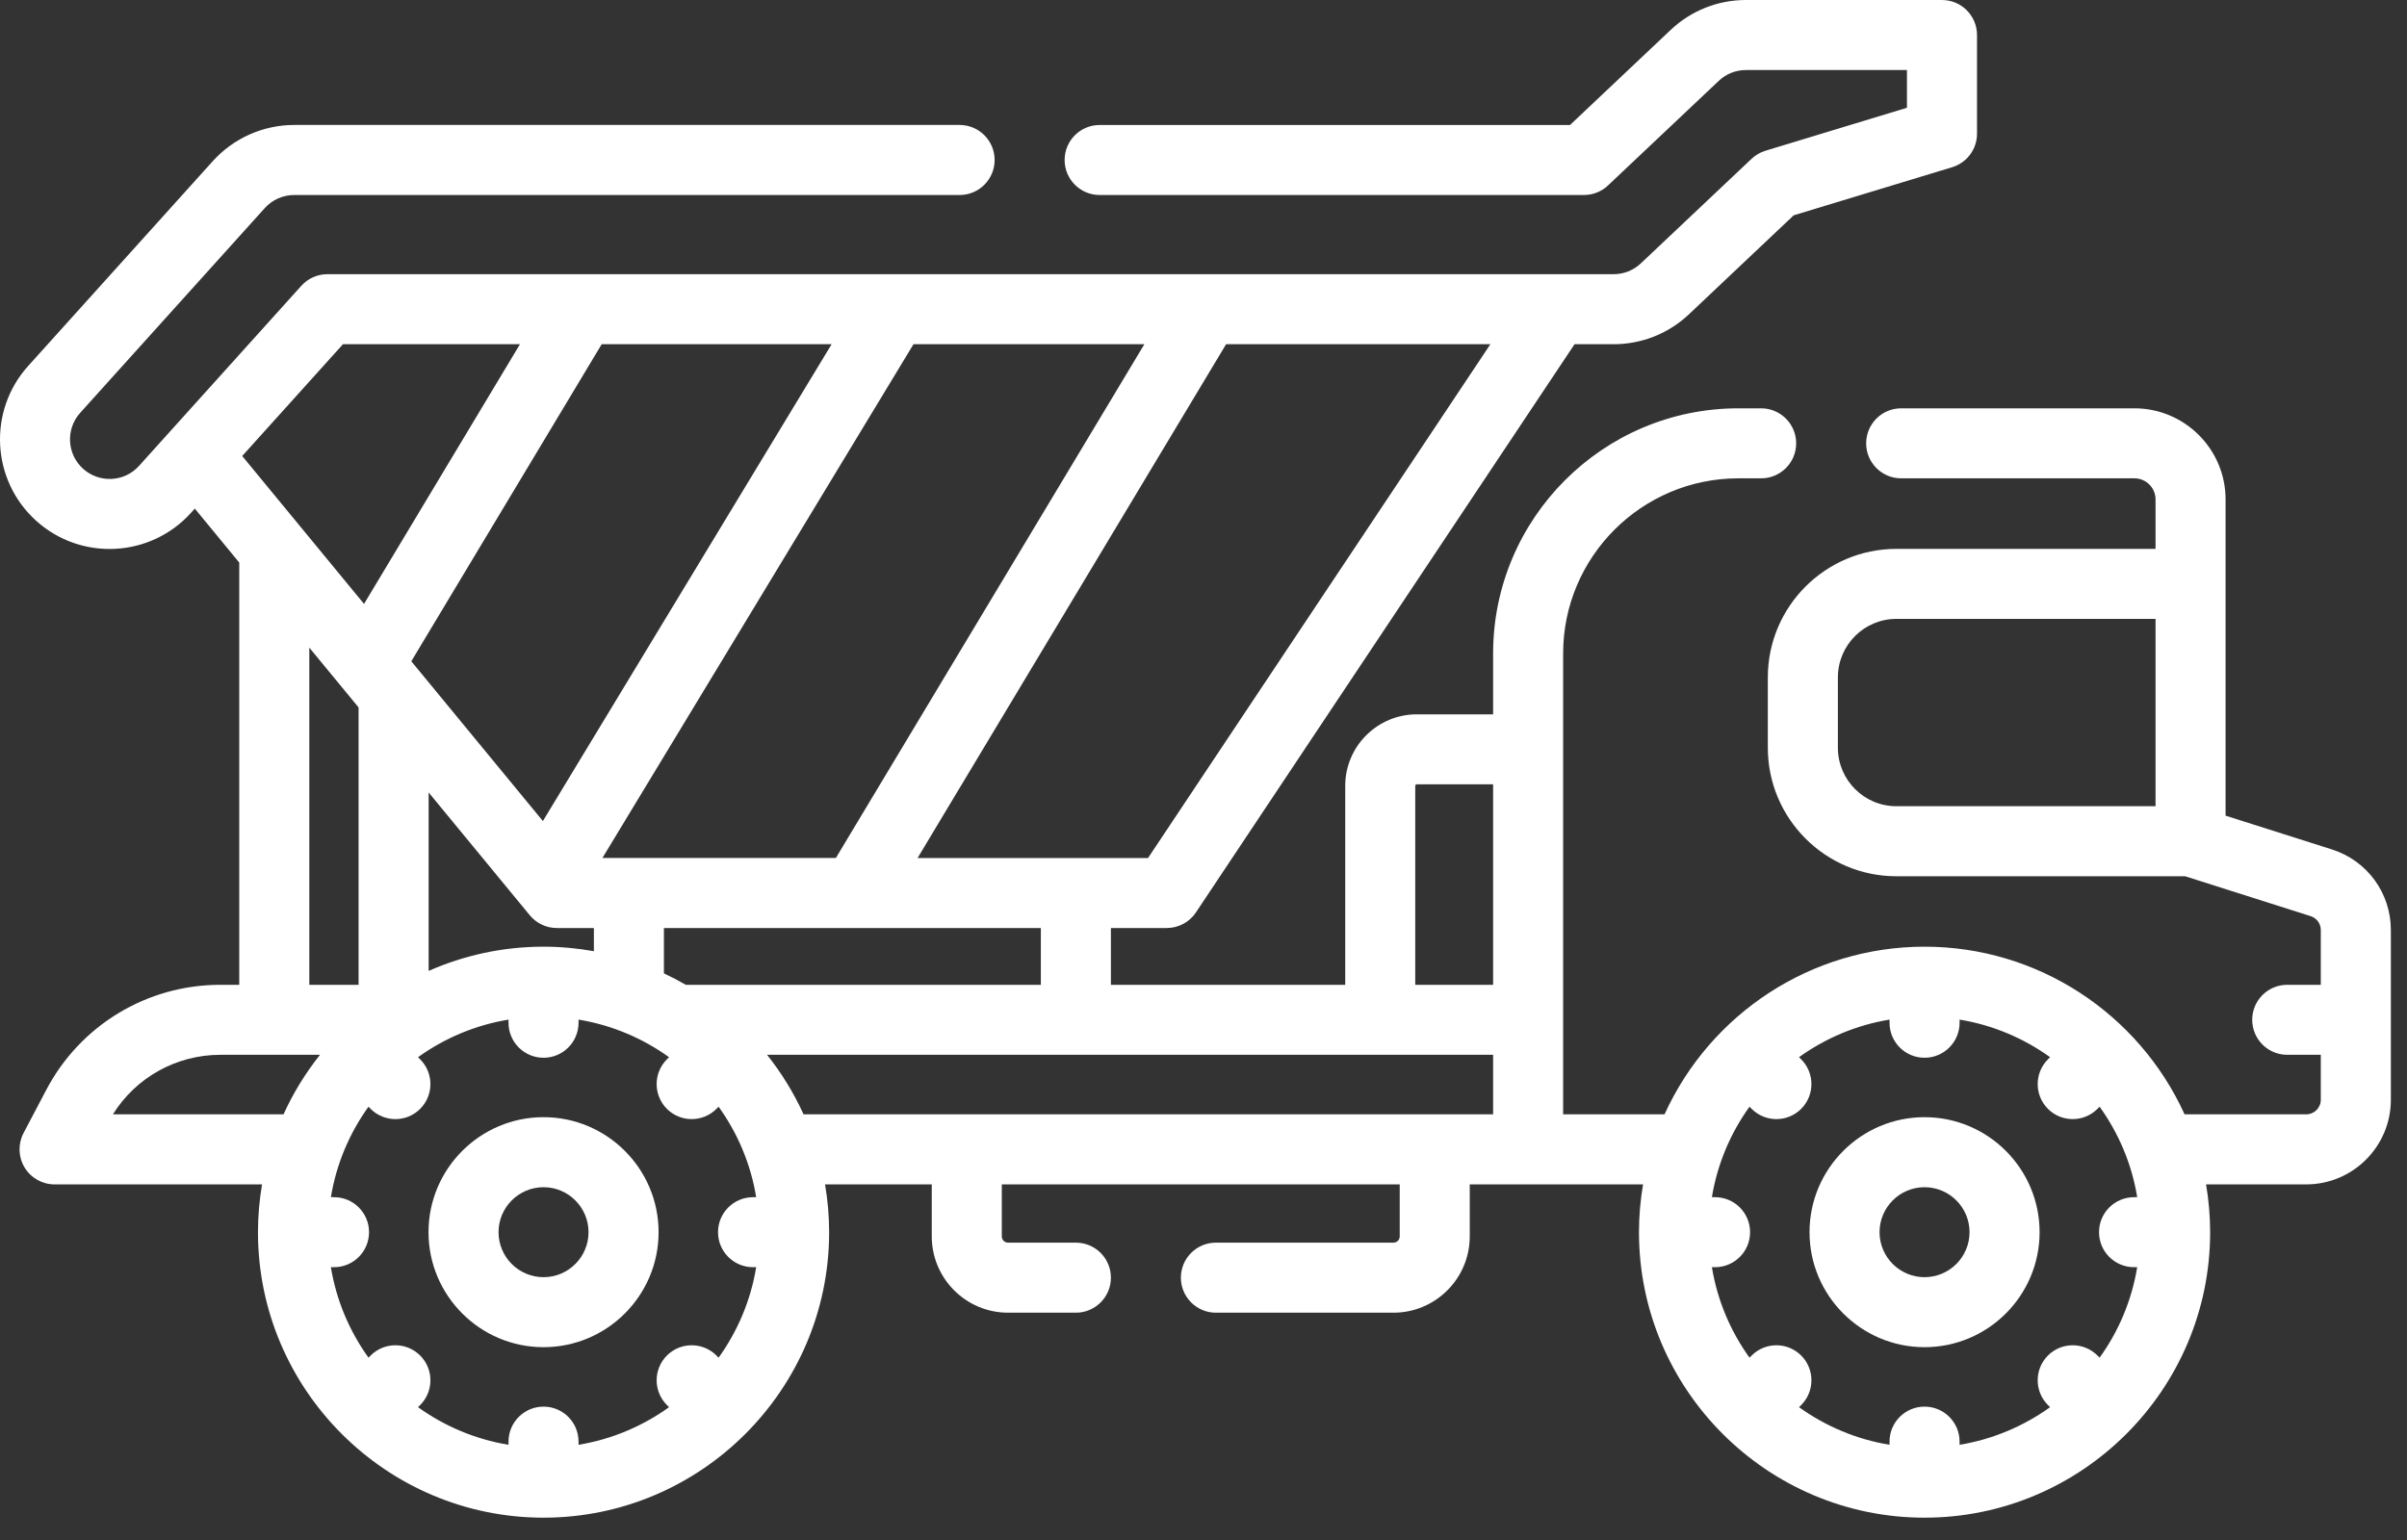 <svg width="75" height="48" viewBox="0 0 75 48" fill="none" xmlns="http://www.w3.org/2000/svg">
<rect x="0" y="0" width="75" height="48" fill="#333333" stroke="none"/>
<path d="M72.658 26.475L69.347 25.423V15.567C69.347 14.001 68.073 12.727 66.507 12.727H59.239C58.636 12.727 58.148 13.215 58.148 13.818C58.148 14.421 58.636 14.909 59.239 14.909H66.507C66.869 14.909 67.165 15.204 67.165 15.567V17.108H59.09C56.881 17.108 55.084 18.904 55.084 21.113V23.306C55.084 25.515 56.881 27.312 59.09 27.312H68.087L71.997 28.555C72.187 28.615 72.314 28.79 72.314 28.988V30.695H71.268C70.665 30.695 70.177 31.183 70.177 31.786C70.177 32.389 70.665 32.877 71.268 32.877H72.314V34.278C72.314 34.529 72.111 34.733 71.859 34.733H68.07C66.639 31.59 63.497 29.507 59.967 29.507C56.443 29.507 53.298 31.585 51.865 34.733H48.706C48.706 29.68 48.706 25.462 48.706 20.367C48.706 17.358 51.155 14.909 54.165 14.909H54.876C55.478 14.909 55.967 14.421 55.967 13.818C55.967 13.215 55.478 12.727 54.876 12.727H54.165C49.952 12.727 46.524 16.154 46.524 20.367V22.265H44.145C42.916 22.265 41.916 23.265 41.916 24.494V30.695H34.615V28.925H36.356C36.721 28.925 37.062 28.743 37.264 28.439L49.061 10.729H50.279C51.155 10.729 51.989 10.397 52.626 9.796L55.89 6.711L60.827 5.212C61.287 5.073 61.602 4.649 61.602 4.168V1.091C61.602 0.489 61.113 0 60.51 0H54.402C53.526 0 52.693 0.331 52.056 0.933L48.92 3.896H34.264C33.662 3.896 33.173 4.384 33.173 4.987C33.173 5.59 33.662 6.078 34.264 6.078H49.355C49.633 6.078 49.902 5.972 50.104 5.78L53.555 2.52C53.785 2.302 54.086 2.183 54.402 2.183H59.419V3.359L55.01 4.698C54.849 4.747 54.701 4.833 54.578 4.949L51.127 8.209C50.897 8.427 50.596 8.546 50.279 8.546C49.104 8.546 13.646 8.546 10.201 8.546C9.892 8.546 9.597 8.677 9.39 8.907L4.332 14.521C3.861 15.042 3.08 15.054 2.589 14.611C2.083 14.156 2.043 13.374 2.498 12.868L8.25 6.486C8.483 6.227 8.817 6.078 9.166 6.078H29.901C30.504 6.078 30.992 5.589 30.992 4.987C30.992 4.384 30.504 3.895 29.901 3.895H9.166C8.2 3.895 7.275 4.307 6.628 5.025L0.877 11.407C-0.384 12.807 -0.272 14.971 1.128 16.233C2.534 17.5 4.695 17.378 5.953 15.982L6.07 15.852L7.455 17.535V30.695H6.869C4.582 30.695 2.501 31.952 1.438 33.977L0.733 35.317C0.556 35.655 0.568 36.062 0.766 36.389C0.963 36.716 1.318 36.916 1.7 36.916H8.165C8.083 37.401 8.038 37.898 8.038 38.406C8.038 43.308 12.032 47.304 16.936 47.304C21.839 47.304 25.835 43.31 25.835 38.406C25.835 37.898 25.79 37.401 25.708 36.916H29.033V38.537C29.033 39.848 30.099 40.915 31.41 40.915H33.524C34.126 40.915 34.615 40.426 34.615 39.824C34.615 39.221 34.126 38.732 33.524 38.732H31.41C31.303 38.732 31.215 38.645 31.215 38.537V36.916H43.614V38.537C43.614 38.645 43.526 38.732 43.419 38.732H37.886C37.284 38.732 36.795 39.221 36.795 39.824C36.795 40.426 37.284 40.915 37.886 40.915H43.419C44.73 40.915 45.796 39.848 45.796 38.537V36.916H51.196C51.114 37.401 51.069 37.898 51.069 38.406C51.069 43.309 55.063 47.304 59.967 47.304C64.87 47.304 68.866 43.31 68.866 38.406C68.866 37.898 68.821 37.401 68.739 36.916H71.859C73.314 36.916 74.497 35.733 74.497 34.278V28.988C74.497 27.834 73.758 26.824 72.658 26.475ZM57.267 23.306V21.113C57.267 20.108 58.085 19.29 59.09 19.29H67.165V25.129H59.09C58.085 25.129 57.267 24.311 57.267 23.306ZM44.098 24.494C44.098 24.468 44.119 24.447 44.145 24.447H46.524V30.695H44.098V24.494ZM32.432 30.695H21.369C21.147 30.567 20.92 30.448 20.687 30.339V28.925H32.432V30.695ZM23.464 39.497H23.562C23.392 40.536 22.981 41.495 22.391 42.317L22.324 42.25C21.898 41.824 21.207 41.824 20.78 42.25C20.354 42.677 20.354 43.367 20.78 43.794L20.847 43.86C20.026 44.451 19.067 44.861 18.027 45.032V44.934C18.027 44.331 17.539 43.843 16.936 43.843C16.333 43.843 15.845 44.331 15.845 44.934V45.032C14.806 44.861 13.847 44.451 13.025 43.86L13.092 43.794C13.518 43.367 13.518 42.676 13.092 42.25C12.665 41.824 11.975 41.824 11.548 42.25L11.482 42.317C10.891 41.495 10.481 40.536 10.31 39.497H10.408C11.011 39.497 11.499 39.009 11.499 38.406C11.499 37.803 11.011 37.315 10.408 37.315H10.31C10.481 36.275 10.891 35.316 11.482 34.495L11.548 34.562C11.975 34.988 12.666 34.988 13.092 34.562C13.518 34.135 13.518 33.444 13.092 33.018L13.025 32.952C13.847 32.361 14.806 31.951 15.845 31.78V31.878C15.845 32.481 16.333 32.969 16.936 32.969C17.539 32.969 18.027 32.481 18.027 31.878V31.78C19.067 31.951 20.026 32.361 20.847 32.952L20.78 33.018C20.354 33.445 20.354 34.135 20.78 34.562C20.994 34.775 21.273 34.881 21.552 34.881C21.831 34.881 22.111 34.775 22.324 34.562L22.391 34.495C22.982 35.316 23.392 36.275 23.562 37.315H23.464C22.862 37.315 22.373 37.803 22.373 38.406C22.373 39.009 22.861 39.497 23.464 39.497ZM25.913 10.728L16.916 25.591C15.56 23.944 14.196 22.288 12.816 20.611L18.748 10.729H25.913V10.728ZM35.658 10.728L26.045 26.742C24.678 26.742 20.289 26.742 18.771 26.742L28.464 10.728H35.658ZM16.507 28.527C16.714 28.779 17.023 28.925 17.349 28.925H18.505V29.648C17.995 29.557 17.471 29.507 16.936 29.507C15.663 29.507 14.452 29.778 13.356 30.262V24.7L16.507 28.527ZM35.772 26.743C34.26 26.743 30.102 26.743 28.591 26.743L38.204 10.729H46.439L35.772 26.743ZM10.687 10.728H16.202L11.343 18.823C9.929 17.105 8.817 15.755 7.547 14.213L10.687 10.728ZM9.638 20.186L11.173 22.05V30.695H9.638V20.186ZM3.518 34.733C4.237 33.581 5.496 32.877 6.869 32.877H9.971C9.52 33.444 9.137 34.066 8.834 34.733H3.518ZM25.038 34.733C24.735 34.066 24.352 33.444 23.901 32.877H46.524V34.733C43.913 34.733 27.284 34.733 25.038 34.733ZM66.495 39.497H66.593C66.423 40.536 66.013 41.495 65.422 42.317L65.355 42.25C64.929 41.824 64.238 41.824 63.812 42.25C63.386 42.677 63.386 43.367 63.812 43.794L63.879 43.86C63.057 44.451 62.098 44.861 61.059 45.032V44.934C61.059 44.331 60.57 43.843 59.967 43.843C59.364 43.843 58.876 44.331 58.876 44.934V45.032C57.837 44.861 56.878 44.451 56.056 43.86L56.123 43.794C56.549 43.367 56.549 42.676 56.123 42.25C55.697 41.824 55.006 41.824 54.58 42.25L54.513 42.317C53.922 41.495 53.512 40.536 53.341 39.497H53.439C54.042 39.497 54.531 39.009 54.531 38.406C54.531 37.803 54.042 37.315 53.439 37.315H53.341C53.512 36.275 53.922 35.316 54.513 34.495L54.58 34.562C54.793 34.775 55.072 34.881 55.351 34.881C55.631 34.881 55.91 34.775 56.123 34.562C56.549 34.135 56.549 33.444 56.123 33.018L56.056 32.951C56.878 32.361 57.837 31.95 58.876 31.78V31.878C58.876 32.481 59.365 32.969 59.968 32.969C60.57 32.969 61.059 32.481 61.059 31.878V31.78C62.098 31.95 63.057 32.361 63.879 32.951L63.812 33.018C63.386 33.444 63.386 34.135 63.812 34.562C64.025 34.775 64.304 34.881 64.584 34.881C64.863 34.881 65.142 34.775 65.355 34.562L65.422 34.495C66.013 35.316 66.423 36.275 66.594 37.315H66.496C65.893 37.315 65.404 37.803 65.404 38.406C65.404 39.009 65.893 39.497 66.495 39.497Z" fill="white"/>
<path d="M59.967 34.821C57.991 34.821 56.383 36.429 56.383 38.406C56.383 40.382 57.991 41.99 59.967 41.99C61.944 41.99 63.552 40.382 63.552 38.406C63.552 36.429 61.944 34.821 59.967 34.821ZM59.967 39.808C59.194 39.808 58.565 39.179 58.565 38.406C58.565 37.633 59.194 37.004 59.967 37.004C60.74 37.004 61.369 37.633 61.369 38.406C61.369 39.179 60.74 39.808 59.967 39.808Z" fill="white"/>
<path d="M16.936 34.821C14.96 34.821 13.352 36.429 13.352 38.406C13.352 40.382 14.96 41.99 16.936 41.99C18.913 41.99 20.521 40.382 20.521 38.406C20.521 36.429 18.913 34.821 16.936 34.821ZM16.936 39.808C16.163 39.808 15.534 39.179 15.534 38.406C15.534 37.633 16.163 37.004 16.936 37.004C17.709 37.004 18.338 37.633 18.338 38.406C18.338 39.179 17.709 39.808 16.936 39.808Z" fill="white"/>
</svg>
